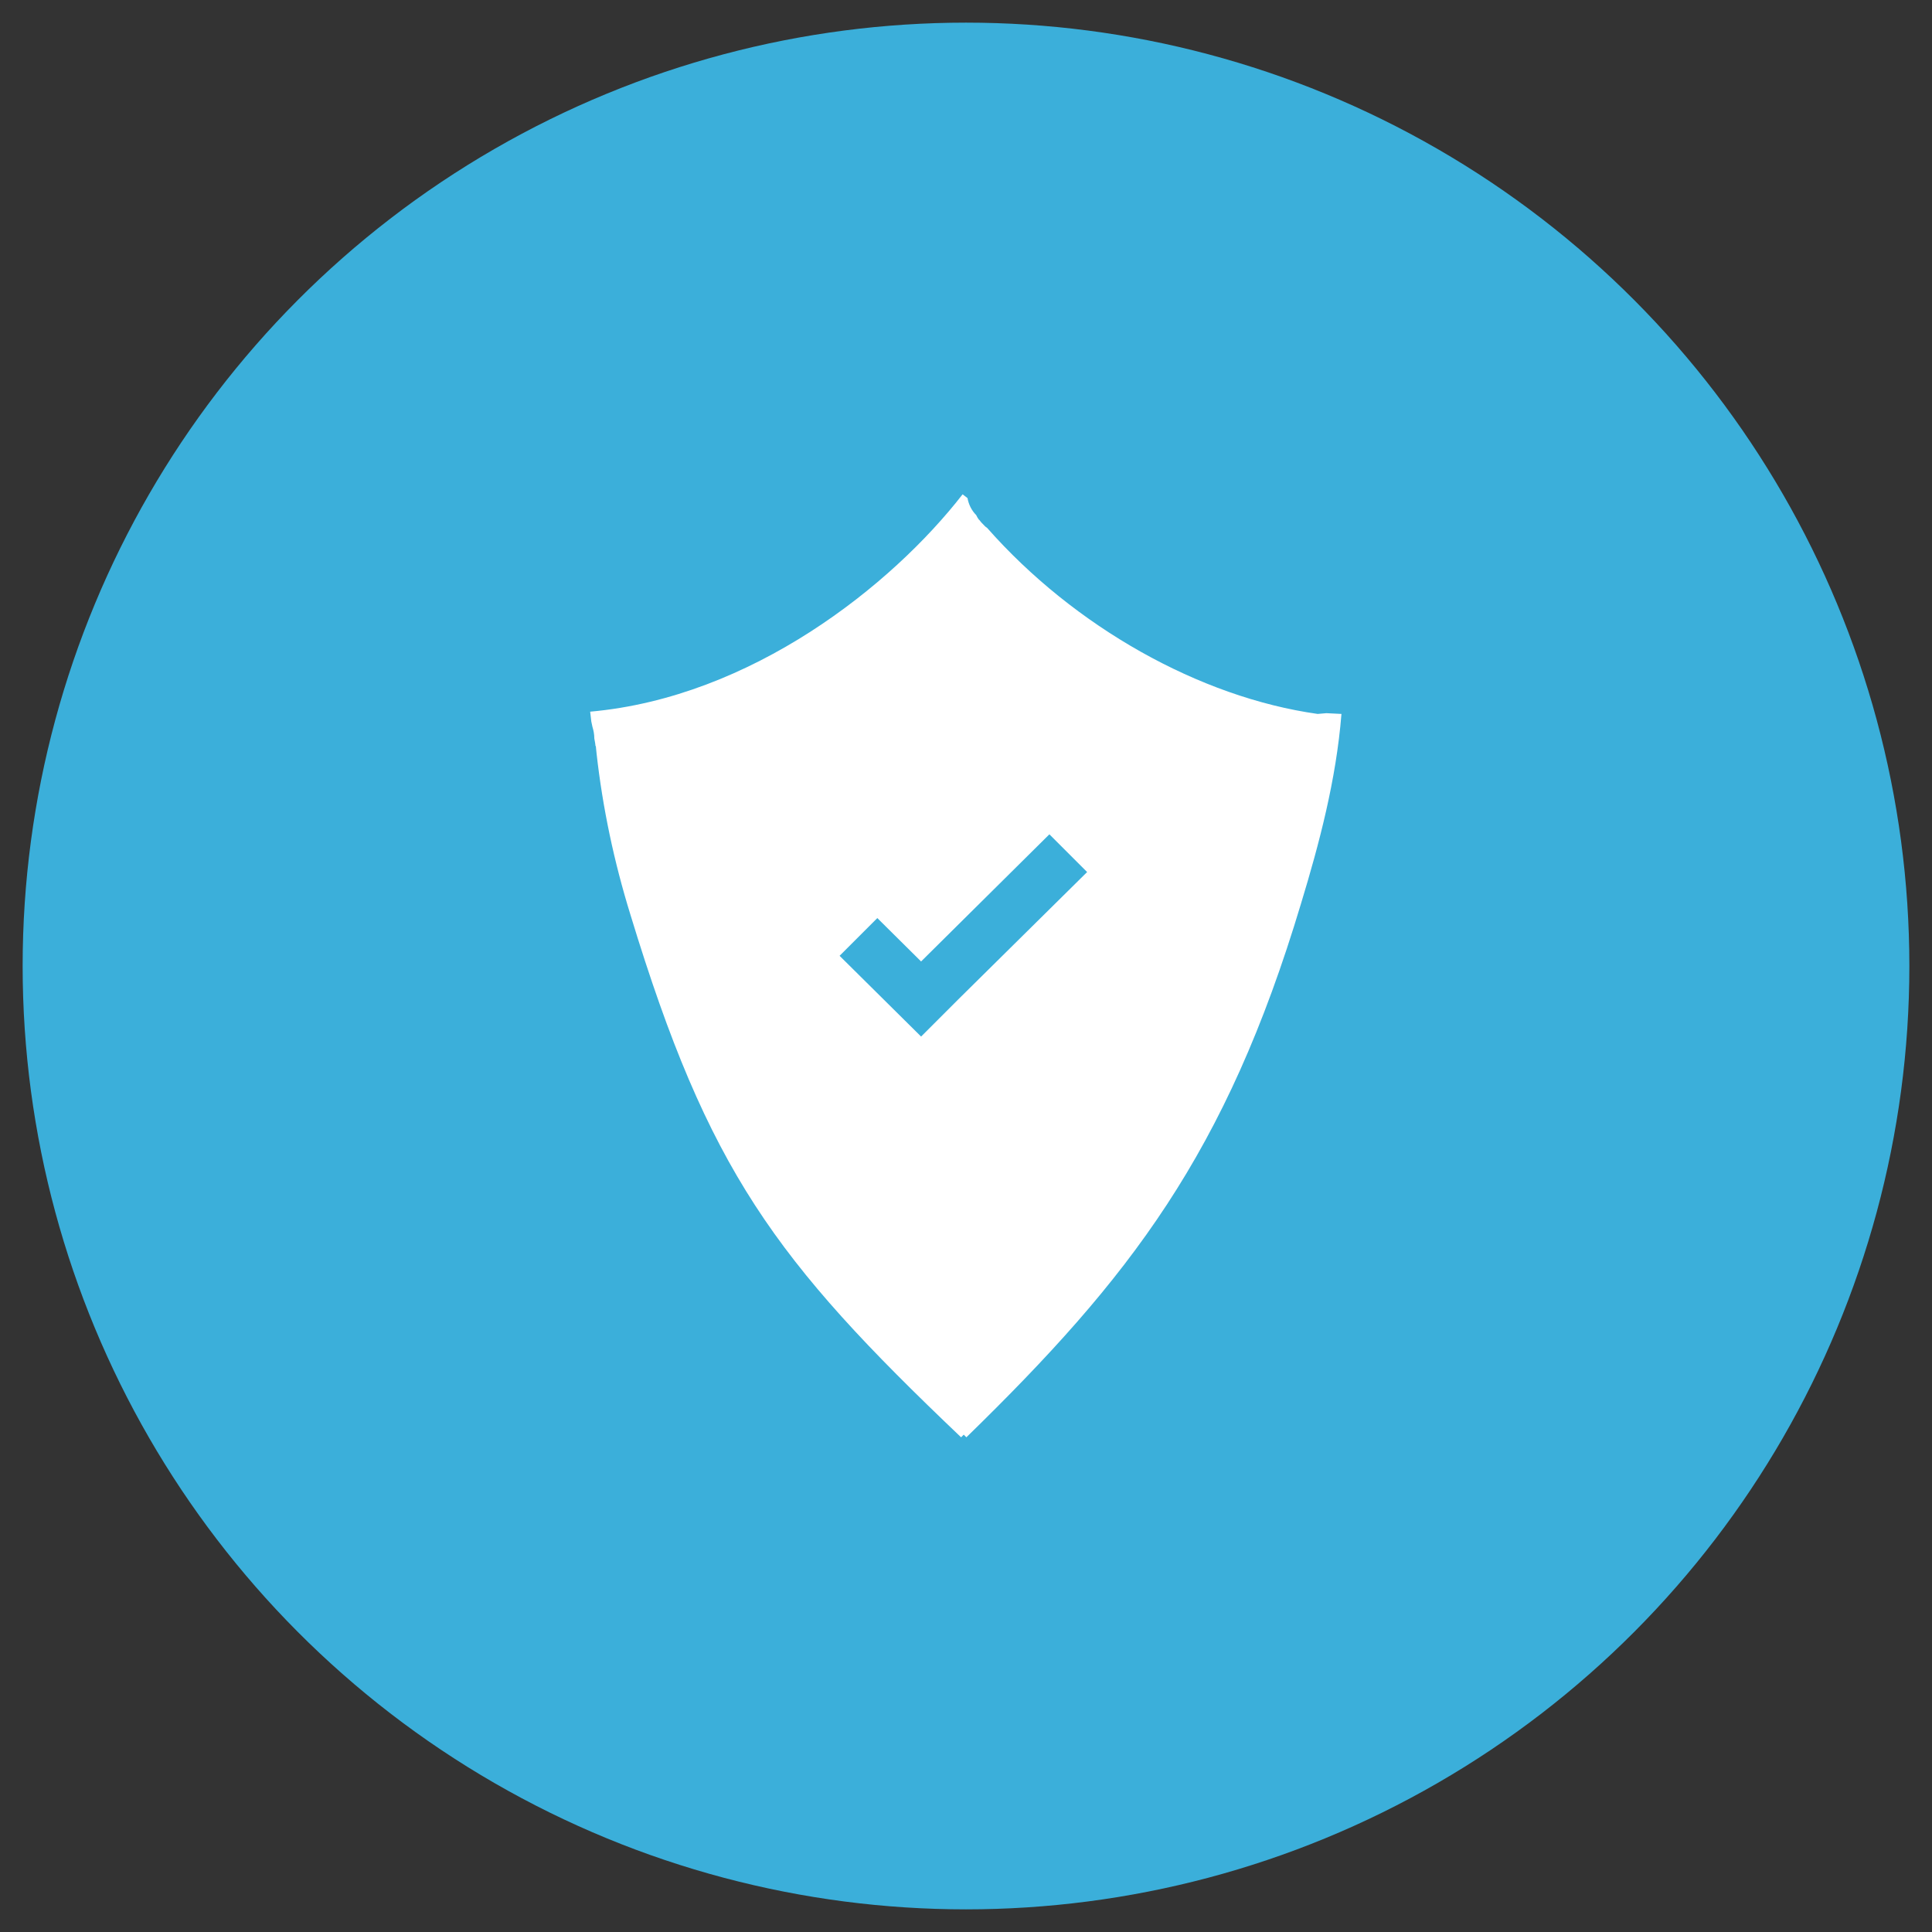 <svg viewBox="0 0 512 512" xmlns="http://www.w3.org/2000/svg"><rect x="0" y="0" width="512" height="512" fill="#333333" stroke="none"/><circle cx="256" cy="256" r="250" fill="#3bafda"/><path d="M351.5 189c-.8.1-1.5.1-2.3.2-31.3-4.4-64.5-23.1-87.6-49.3-.5-.3-.8-.7-1.2-1.1-.3-.3-.5-.5-.7-.8-.1-.1-.2-.3-.3-.3-.3-.4-.5-.8-.7-1.2-1.2-1.2-2-2.8-2.3-4.5l-1.3-1c-18.8 24.2-56 53.8-98.7 57.6l.3 2.6c.1.5.2 1 .3 1.4.3 1 .5 2 .5 3.1.1.7.3 1.4.3 2h.1c.1.7.1 1.4.2 2 1.6 14.3 4.6 28.6 9 42.8 20.6 67.6 38.2 91.4 87.6 138.4l.7-.7.7.7c43.4-42.3 68.8-75.1 88.7-141.5 4.8-15.8 9.3-32.7 10.7-50.2l-4-.2zm-97.6 75.9l-9.8 9.8-21.6-21.4 10-10 11.6 11.5 34-33.7 10 10-34.2 33.8z" fill="#fff"/></svg>